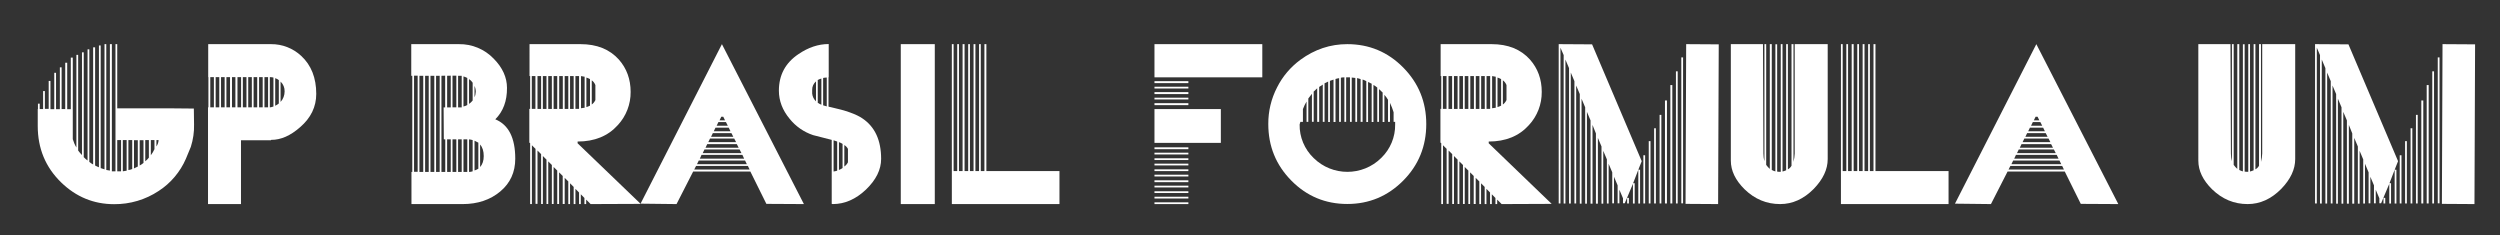 <?xml version="1.0" encoding="utf-8"?>
<!-- Generator: Adobe Illustrator 23.0.3, SVG Export Plug-In . SVG Version: 6.00 Build 0)  -->
<svg version="1.1" id="Layer_1" xmlns="http://www.w3.org/2000/svg" xmlns:xlink="http://www.w3.org/1999/xlink" x="0px" y="0px"
	 viewBox="0 0 2418.2 227.4" style="enable-background:new 0 0 2418.2 227.4;" xml:space="preserve">
<rect x="0" y="0" width="2418.2" height="227.4" fill="#333333" stroke="none"/>
<style type="text/css">
	.st0{fill:#FFFFFF;}
</style>
<title>2Artboard 4</title>
<path class="st0" d="M187.5,105l0.2,15.5c0.2,7.3-0.9,14.5-3.1,21.5c-0.5,1.4-2.1,5.3-4.8,11.6c-5.5,12.7-14.7,23.6-26.3,31.1
	c-12.8,8.5-27.8,12.9-43.1,12.8c-19.7,0-36.8-7-51.3-21.1c-15.1-14.7-22.6-32.9-22.6-54.5v-16.4h0.2v-5.2h1.7v5.2h3.3V88.1h1.7v17.2
	h3.7V78.3h1.7v27.3h3.7V70.4h1.7v35.2h3.7V65.1h1.7v40.4h3.5V60.7h1.9v44.9h3.5V55.7h1.9v78.9c0.8,2.8,2,5.6,3.5,8.1V53.1h1.7v92.5
	c1.1,1.6,2.4,3,3.7,4.4V50.6h1.7V152c1.1,1.2,2.4,2.3,3.7,3.3V47.7h1.7v108.9c1.1,1,2.4,1.8,3.7,2.5V45.8H92v114.3
	c1.5,0.8,2.8,1.4,3.7,1.7V44h1.7v118.6c1.5,0.5,2.8,0.9,3.7,1.2V42.7h1.7v121.7l3.5,0.6V42.7h1.9v123h3.5v-123h1.7v62.1h52.8
	L187.5,105z M113.4,165.7h3.7v-30.2h-3.7L113.4,165.7z M122.5,165.1v-29.6h-3.7v30.2C119.7,165.6,121,165.4,122.5,165.1z
	 M127.9,135.5h-3.7v29c1.3-0.2,2.5-0.5,3.7-1V135.5z M133.3,161.1v-25.5h-3.7v27.3C130.6,162.4,131.8,161.8,133.3,161.1z
	 M135.1,135.5v24.6c1.3-0.7,2.5-1.5,3.7-2.5v-22H135.1z M140.5,156c1.3-1,2.5-2.2,3.5-3.5v-17h-3.5V156z M149.4,135.5h-3.5v14.7
	c1.4-1.8,2.5-3.8,3.5-5.9V135.5z M151.3,141.7c1.2-1.8,2-4,2.1-6.2h-2.1V141.7z"/>
<path class="st0" d="M262.2,42.7c10.8-0.1,21.3,4,29.2,11.4c9.7,9,14.5,21.3,14.5,36.7c0,12.5-5.2,23.3-15.7,32.3
	c-9.2,8.1-18.4,12.2-27.9,12.2h-0.2v0.4h-29v61.7h-31.9v-93.6h0.4V74.6h-0.2V42.7H262.2z M203.4,74.6v29.2h3.5V74.6H203.4z
	 M212.1,103.8V74.6h-3.5v29.2H212.1z M213.8,74.6v29.2h3.5V74.6H213.8z M219,74.6v29.2h3.5V74.6H219z M224.4,74.6v29.2h3.3V74.6
	H224.4z M229.7,74.6v29.2h3.5V74.6H229.7z M234.9,74.6v29.2h3.5V74.6H234.9z M240.1,74.6v29.2h3.5V74.6H240.1z M245.3,74.6v29.2h3.5
	V74.6H245.3z M250.6,74.6v29.2h3.5V74.6H250.6z M255.8,74.6v29.2h3.5V74.6H255.8z M261.6,103.8c1-0.2,2-0.4,2.9-0.8V75
	c-1-0.2-2.1-0.4-3.1-0.4H261v29.2L261.6,103.8z M269.7,100.1V77.5c-1.1-0.8-2.2-1.5-3.5-1.9v26.7C267.5,101.7,268.6,101,269.7,100.1
	L269.7,100.1z M271.4,98.6c2.6-2.8,3.9-6.5,3.9-10.2c0.1-3.6-1.3-7-3.9-9.5V98.6z"/>
<path class="st0" d="M479.1,115.4c12.9,5.3,19.3,18,19.3,38.1c0,13-4.8,23.6-14.5,31.7s-21.8,12.2-36.4,12.2H398v-31.1h0.8v-93h-1
	V42.7h46c12.8-0.2,25,4.9,33.8,14.1c8.5,8.6,12.8,18.1,12.8,28.2C490.5,97.7,486.7,107.8,479.1,115.4z M400.5,73.2v93h3.5v-93H400.5
	z M409.4,166.3v-93h-3.7v93H409.4z M411.2,73.3v93h3.5v-93L411.2,73.3z M416.4,73.3v93h3.7v-93L416.4,73.3z M421.8,73.3v93h3.5v-93
	L421.8,73.3z M427,73.3v93h3.7v-31.5h-1.4l-0.2-30.9h1.5V73.2L427,73.3z M432.5,73.3v30.6h3.5V73.2L432.5,73.3z M432.5,134.8v31.5
	h3.5v-31.5H432.5z M437.7,103.8h3.7V73.2h-3.7V103.8z M439.6,134.8h-1.9v31.5h3.7v-31.5H439.6z M446.6,73.3h-3.5v30.6h3.5
	L446.6,73.3z M443.1,166.3h3.5v-31.5h-3.5V166.3z M448.3,103c1.3-0.3,2.5-0.7,3.7-1.4V75.4c-1.2-0.6-2.4-1.1-3.7-1.5V103z
	 M448.3,134.8v31.5h3.7v-31.5H448.3z M457.2,80c-0.9-1.4-2.1-2.6-3.5-3.5v24c1.3-0.9,2.5-2,3.5-3.3V80z M453.7,134.8v31.5
	c1.2,0,2.4-0.2,3.5-0.6v-30.2C456.1,135.2,454.9,134.9,453.7,134.8L453.7,134.8z M459,94.1c0.8-1.7,1.1-3.6,1.2-5.4
	c0-1.9-0.4-3.8-1.2-5.6V94.1z M459,136.1v28.8c1.3-0.4,2.5-1,3.7-1.7V138C461.5,137.3,460.2,136.7,459,136.1L459,136.1z
	 M464.4,161.6c2.3-2.6,3.5-6.1,3.5-10.6c0-4.9-1.2-8.6-3.5-11.2V161.6z"/>
<path class="st0" d="M619.7,197.2l-48.4,0.2l-4.3-4.3v4.3h-1.7v-5.9l-3.5-3.6v9.5h-1.7v-11.2l-3.5-3.5v14.7h-1.7v-16.6l-3.5-3.5
	v20.1h-1.7v-21.9l-3.5-3.5v25.3h-1.9v-27.1l-3.5-3.5v30.6H539v-32.3l-3.5-3.5v35.8h-1.7v-37.7l-3.5-3.5v41.2h-1.7v-42.9l-3.5-3.5
	v46.4h-1.7v-48.2l-3.5-3.5v51.6h-1.9V144l-3.5-3.5v56.9h-1.7v-58.9l-0.8-0.6v-32.6h0.8V73.6h-0.6V42.7h49.3c15.9,0,28.2,5,37.1,14.9
	c7.6,8.6,11.4,19.1,11.4,31.3c0.1,11.9-4.3,23.4-12.4,32.1c-9.5,10.6-22.5,15.9-38.9,15.9v1.7L619.7,197.2z M514.4,73.6v31.7h3.5
	V73.6H514.4z M519.9,105.4h3.5V73.6h-3.5V105.4z M525.1,105.4h3.5V73.6h-3.5V105.4z M530.3,105.4h3.5V73.6h-3.5V105.4z M535.5,105.4
	h3.5V73.6h-3.5L535.5,105.4z M540.9,105.4h3.5V73.6h-3.5V105.4z M546.2,105.4h3.5V73.6h-3.5V105.4z M551.4,105.4h3.5V73.6h-3.5
	V105.4z M558.3,73.6h-1.7v31.7h3.5V73.6H558.3z M565.5,104.2v-30l-3.5-0.6v31.1L565.5,104.2z M567.2,75v28.6
	c1.2-0.4,2.4-0.8,3.5-1.4V76.5C569.6,75.9,568.4,75.4,567.2,75L567.2,75z M575.9,82.3c-0.7-1.8-1.9-3.5-3.5-4.6v23.4
	c1.5-1.1,2.7-2.6,3.5-4.3V82.3z"/>
<path class="st0" d="M741.3,197.2l-15.5-31.3h-55.3l-16.1,31.5l-34.8-0.4l78.7-154.3l79.3,154.7L741.3,197.2z M671.5,164h53.6
	l-1.7-3.5h-50.1L671.5,164z M675.9,155.3l-1.7,3.5h48.2l-1.7-3.5H675.9z M718.1,149.8h-39.5l-1.7,3.7h42.9L718.1,149.8z
	 M715.4,144.6h-34l-1.7,3.5h37.5L715.4,144.6z M712.7,139.4h-28.6l-1.7,3.5h32.1L712.7,139.4z M710.2,134h-23.4l-1.7,3.5h26.9
	L710.2,134z M707.5,128.8h-18l-1.7,3.5h21.5L707.5,128.8z M704.9,123.5h-12.8l-1.7,3.5h16.2L704.9,123.5z M702.2,118.1h-7.3
	l-1.7,3.5H704L702.2,118.1z M701.3,116.4l-1.7-3.5h-1.9l-1.7,3.5H701.3z"/>
<path class="st0" d="M803.4,103.6c14.7,3.2,25,6.9,30.9,11c12,8.1,18,21.1,18,39.1c0,10.4-4.9,20.3-14.7,29.7
	c-9.8,9.3-20.5,14-32.1,14c-0.3,0-0.7-0.1-1-0.2v-61.9c-11.6-3-17.6-4.5-18-4.6c-9-3-16.9-8.5-22.8-15.9
	c-6.8-8.2-10.3-17.3-10.3-27.1c0-15.1,6.3-26.9,19-35.4c9.4-6.4,19.1-9.7,29.2-9.7v32.1h-0.2v28.4
	C802.1,103.4,802.7,103.5,803.4,103.6z M785.6,90.5c0.3,2.9,1.6,5.6,3.7,7.5V78.7c-2.4,2.1-3.8,5.1-3.7,8.3V90.5z M794.5,101.3V76
	c-1.2,0.3-2.4,0.7-3.5,1.4v22C792.1,100.2,793.3,100.8,794.5,101.3L794.5,101.3z M798,102.4c0.8,0.2,1.4,0.4,1.7,0.5V75
	c-1.2,0-2.3,0.2-3.5,0.4v26.5C796.6,102,797.2,102.2,798,102.4L798,102.4z M809.8,136.9l-3.5-1.2v30.2c1.2-0.2,2.3-0.4,3.5-0.8
	V136.9z M815,139.2c-1.1-0.7-2.2-1.3-3.5-1.7v26.9c1.2-0.5,2.4-1.1,3.5-1.9V139.2z M816.7,161.1c1.5-1.1,2.7-2.5,3.5-4.1v-13
	c-0.8-1.5-2-2.8-3.5-3.7L816.7,161.1z"/>
<path class="st0" d="M871.3,197.4V42.7h32.9v154.7H871.3z"/>
<path class="st0" d="M954.1,165.5V42.7h-1.9v122.8h-3.5V42.7H947v122.8h-3.5V42.7h-1.8v122.8h-3.5V42.7h-1.7v122.8h-3.5V42.7h-1.9
	v122.8h-3.5V42.7h-1.7v122.8h-3.5V42.7h-1.7v154.7h104.1v-31.9H954.1z"/>
<path class="st0" d="M1116.7,42.7v32.1H1221V42.7H1116.7z M1116.7,78.5v1.9h32.8v-1.9H1116.7z M1116.7,83.9v1.7h32.8v-1.7H1116.7z
	 M1116.7,89.1V91h32.8v-1.9L1116.7,89.1z M1116.7,94.5v1.7h32.8v-1.7H1116.7z M1116.7,99.8v1.9h32.8v-1.9H1116.7z M1116.7,105.5
	v32.7h64.2v-32.7H1116.7z M1116.7,142.5v1.8h32.8v-1.8H1116.7z M1116.7,147.7v1.7h32.8v-1.7H1116.7z M1116.7,153.1v1.7h32.8v-1.7
	H1116.7z M1116.7,158.3v1.7h32.8v-1.7H1116.7z M1116.7,163.8v1.7h32.8v-1.7L1116.7,163.8z M1116.7,169v1.7h32.8V169H1116.7z
	 M1116.7,174.4v1.8h32.8v-1.8H1116.7z M1116.7,179.6v1.7h32.8v-1.7H1116.7z M1116.7,185v1.7h32.8V185H1116.7z M1116.7,190.3v1.7
	h32.8v-1.7L1116.7,190.3z M1116.7,195.7v1.7h32.8v-1.7H1116.7z"/>
<path class="st0" d="M1235.3,84.5c5.3-10.6,13.1-19.7,22.6-26.7c13.8-10.1,28.9-15.1,45.3-15.1c21.1,0,39.2,7.5,54.1,22.6
	c14.9,15.1,22.3,33.3,22.3,54.7c0,21.4-7.4,39.7-22.3,54.7s-32.9,22.6-54.1,22.6c-21.1,0-39.2-7.5-54.1-22.6
	c-14.9-15.1-22.3-33.3-22.3-54.7C1226.7,107.7,1229.6,95.5,1235.3,84.5z M1257.1,120.4c-0.2,12.2,4.7,23.9,13.5,32.4
	c18.1,17.9,47.3,17.9,65.4,0c8.8-8.5,13.7-20.2,13.5-32.4v-2.5h-1.5v-9.3c-0.9-3.1-2.1-6.1-3.5-9.1v18.4h-1.9V96.5
	c-1-1.7-2.2-3.3-3.5-4.8v26.3h-1.7V89.5c-1.5-1.5-2.7-2.6-3.5-3.3v31.7h-1.7V84.7c-1.1-1-2.4-1.8-3.7-2.5v35.8h-1.7V81l-3.5-1.7
	v38.7h-1.7V78.5c-0.6-0.4-1.2-0.6-1.8-0.9c-0.8-0.3-1.4-0.5-1.8-0.7v41h-1.9V76.5c-0.4-0.1-1-0.3-1.7-0.5s-1.4-0.4-1.7-0.5v42.4
	h-1.7V75.4c-1.1-0.2-2.3-0.3-3.5-0.4v42.9h-1.7V74.8h-3.7v43.1h-1.7V74.8c-0.4,0-1,0-1.7,0.1c-0.6,0-1.2,0.1-1.7,0.3v42.7h-1.7V75.6
	c-1.2,0.2-2.3,0.4-3.5,0.8v41.6h-1.9v-41l-3.5,1.2v39.8h-1.7V78.9l-3.5,1.7v37.3h-1.7V81.8c-1.2,0.7-2.4,1.5-3.5,2.3v33.8h-1.9V85.4
	c-0.4,0.4-1,0.9-1.7,1.6c-0.8,0.7-1.4,1.3-1.7,1.6v29.2h-1.7V90.7c-1.2,1.5-2.4,3-3.5,4.6v22.6h-1.7V98.2c-1.4,2.3-2.5,4.8-3.5,7.3
	v12.4h-2.5L1257.1,120.4z"/>
<path class="st0" d="M1500.9,197.2l-48.4,0.2l-4.3-4.3v4.3h-1.7v-5.9l-3.5-3.6v9.5h-1.7v-11.2l-3.5-3.5v14.7h-1.7v-16.6l-3.5-3.5
	v20.1h-1.7v-21.9l-3.5-3.5v25.3h-1.9v-27.1l-3.5-3.5v30.6h-1.7v-32.3l-3.5-3.5v35.8h-1.7v-37.7l-3.5-3.5v41.2h-1.7v-42.9l-3.5-3.5
	v46.4h-1.7v-48.2l-3.5-3.5v51.6h-1.9V144l-3.5-3.5v56.9h-1.7v-58.9l-0.8-0.6v-32.6h0.8V73.6h-0.6V42.7h49.3c15.9,0,28.2,5,37.1,14.9
	c7.6,8.6,11.4,19.1,11.4,31.3c0.1,11.9-4.3,23.4-12.4,32.1c-9.5,10.6-22.5,15.9-38.9,15.9v1.7L1500.9,197.2z M1395.7,73.6v31.7h3.5
	V73.6H1395.7z M1401.1,105.4h3.5V73.6h-3.5V105.4z M1406.4,105.4h3.5V73.6h-3.5V105.4z M1411.6,105.4h3.5V73.6h-3.5V105.4z
	 M1416.8,105.4h3.5V73.6h-3.5V105.4z M1422.2,105.4h3.5V73.6h-3.5V105.4z M1427.5,105.4h3.5V73.6h-3.5V105.4z M1432.7,105.4h3.5
	V73.6h-3.5V105.4z M1439.6,73.6h-1.7v31.7h3.5V73.6H1439.6z M1446.8,104.2v-30l-3.5-0.6v31.1L1446.8,104.2z M1448.5,75v28.6
	c1.2-0.4,2.4-0.8,3.5-1.4V76.5C1450.9,75.9,1449.7,75.4,1448.5,75L1448.5,75z M1457.2,82.3c-0.7-1.8-1.9-3.5-3.5-4.6v23.4
	c1.5-1.1,2.7-2.6,3.5-4.3V82.3z"/>
<path class="st0" d="M1571.6,196.6h-1.7v-4.8l-3.5-8.3v13.2h-1.7v-17.4l-3.5-8.3v25.7h-1.7v-30l-3.5-8.3v38.5h-1.7v-42.7l-3.5-8.3
	v51.1h-1.7v-55.3l-3.5-8.3v63.6h-1.9v-67.9l-3.3-8.3v76.2h-1.9v-80.5l-3.5-8.3v88.8h-1.7v-93.2l-3.5-8.3v101.5h-1.7V91l-3.5-8.3
	v114.1h-1.7V78.5l-3.5-8.3v126.7h-1.7V65.9l-3.5-8.3v139.3h-1.7V53.3l-3.1-7.2v150.7h-1.7V42.7h0.4l31.9,0.2l48,113l-3.3,8.3h1.7
	v32.7h-1.7v-32.7l-5,13h1.5v19.7h-1.7v-19.1L1571.6,196.6z M1573.9,196.8v-5.4h1.7v5.4H1573.9z M1589.6,196.8v-46.6h1.7v46.6
	L1589.6,196.8z M1594.8,196.8v-60.3h1.7v60.3L1594.8,196.8z M1600,196.8v-72.7h1.7v72.7L1600,196.8z M1605.3,196.8v-85.7h1.7v85.7
	L1605.3,196.8z M1610.5,196.8V97.2h1.9v99.6L1610.5,196.8z M1615.7,196.8V82.3h1.9v114.5L1615.7,196.8z M1621.1,196.8V69h1.7v127.8
	L1621.1,196.8z M1626.3,196.6V55.5h1.7v141.2H1626.3z M1631,42.7l31.5,0.2l-0.6,154.5l-31.5-0.2L1631,42.7z"/>
<path class="st0" d="M1767.9,42.7v111.2c0,9.9-4.5,19.5-13.5,28.8c-9.7,9.8-20.5,14.7-32.5,14.7c-13.2,0-24.6-4.8-34.4-14.3
	c-8.9-8.8-13.3-18-13.3-27.7V42.7h31.1l0.4,105.8c0,2.5,0.3,5,1,7.4V42.7h1.7v116.8c1,1.4,2.2,2.7,3.5,3.9V42.7h1.9v121.7
	c1.1,0.6,2.3,1.1,3.5,1.4v-123h1.7v123.2c0.7,0.1,1.4,0.2,2.1,0.2h1.4V42.7h1.7v123.2c1.2-0.3,2.4-0.7,3.5-1.2v-122h1.7v121.1
	c1.5-0.8,2.7-2,3.5-3.5V42.7h1.9v113.9c0.7-2.7,1.1-5.4,1.2-8.1V42.7H1767.9z"/>
<path class="st0" d="M2012.7,197.2l-15.5-31.3h-55.3l-16.1,31.5L1891,197l78.7-154.3l79.3,154.7L2012.7,197.2z M1942.8,164h53.6
	l-1.7-3.5h-50.1L1942.8,164z M1947.3,155.3l-1.7,3.5h48.2l-1.7-3.5H1947.3z M1989.4,149.8H1950l-1.7,3.7h42.9L1989.4,149.8z
	 M1986.7,144.6h-34l-1.7,3.5h37.5L1986.7,144.6z M1984,139.4h-28.6l-1.7,3.5h32.1L1984,139.4z M1981.5,134h-23.4l-1.7,3.5h26.9
	L1981.5,134z M1978.8,128.8h-18l-1.7,3.5h21.5L1978.8,128.8z M1976.3,123.5h-12.8l-1.7,3.5h16.2L1976.3,123.5z M1973.6,118.1h-7.3
	l-1.7,3.5h10.8L1973.6,118.1z M1972.6,116.4l-1.7-3.5h-1.9l-1.7,3.5H1972.6z"/>
<path class="st0" d="M2220.1,42.7v111.2c0,9.9-4.5,19.5-13.5,28.8c-9.7,9.8-20.5,14.7-32.5,14.7c-13.2,0-24.6-4.8-34.4-14.3
	c-8.9-8.8-13.3-18-13.3-27.7V42.7h31.1l0.4,105.8c0,2.5,0.3,5,1,7.4V42.7h1.7v116.8c1,1.4,2.2,2.7,3.5,3.9V42.7h1.9v121.7
	c1.1,0.6,2.3,1.1,3.5,1.4v-123h1.7v123.2c0.7,0.1,1.4,0.2,2.1,0.2h1.4V42.7h1.7v123.2c1.2-0.3,2.4-0.7,3.5-1.2v-122h1.7v121.1
	c1.5-0.8,2.7-2,3.5-3.5V42.7h1.9v113.9c0.7-2.7,1.1-5.4,1.2-8.1V42.7H2220.1z"/>
<path class="st0" d="M2303.2,196.6h-1.7v-4.8l-3.5-8.3v13.2h-1.7v-17.4l-3.5-8.3v25.7h-1.7v-30l-3.5-8.3v38.5h-1.7v-42.7l-3.5-8.3
	v51.1h-1.7v-55.3l-3.5-8.3v63.6h-1.9v-67.9l-3.3-8.3v76.2h-1.9v-80.5l-3.5-8.3v88.8h-1.7v-93.2l-3.5-8.3v101.5h-1.7V91l-3.5-8.3
	v114.1h-1.7V78.5l-3.5-8.3v126.7h-1.7V65.9l-3.5-8.3v139.3h-1.7V53.3l-3.1-7.2v150.7h-1.7V42.7h0.4l31.9,0.2l48,113l-3.3,8.3h1.7
	v32.7h-1.7v-32.7l-5,13h1.5v19.7h-1.7v-19.1L2303.2,196.6z M2305.5,196.8v-5.4h1.7v5.4H2305.5z M2321.2,196.8v-46.6h1.7v46.6
	L2321.2,196.8z M2326.4,196.8v-60.3h1.7v60.3L2326.4,196.8z M2331.7,196.8v-72.7h1.7v72.7L2331.7,196.8z M2336.9,196.8v-85.7h1.7
	v85.7L2336.9,196.8z M2342.1,196.8V97.2h1.9v99.6L2342.1,196.8z M2347.3,196.8V82.3h1.9v114.5L2347.3,196.8z M2352.7,196.8V69h1.7
	v127.8L2352.7,196.8z M2358,196.6V55.5h1.7v141.2H2358z M2362.6,42.7l31.5,0.2l-0.6,154.5l-31.5-0.2L2362.6,42.7z"/>
<path class="st0" d="M1814.1,165.5V42.7h-1.9v122.8h-3.5V42.7h-1.7v122.8h-3.5V42.7h-1.8v122.8h-3.5V42.7h-1.7v122.8h-3.5V42.7h-1.9
	v122.8h-3.5V42.7h-1.7v122.8h-3.5V42.7h-1.7v154.7h104.1v-31.9H1814.1z"/>
</svg>
